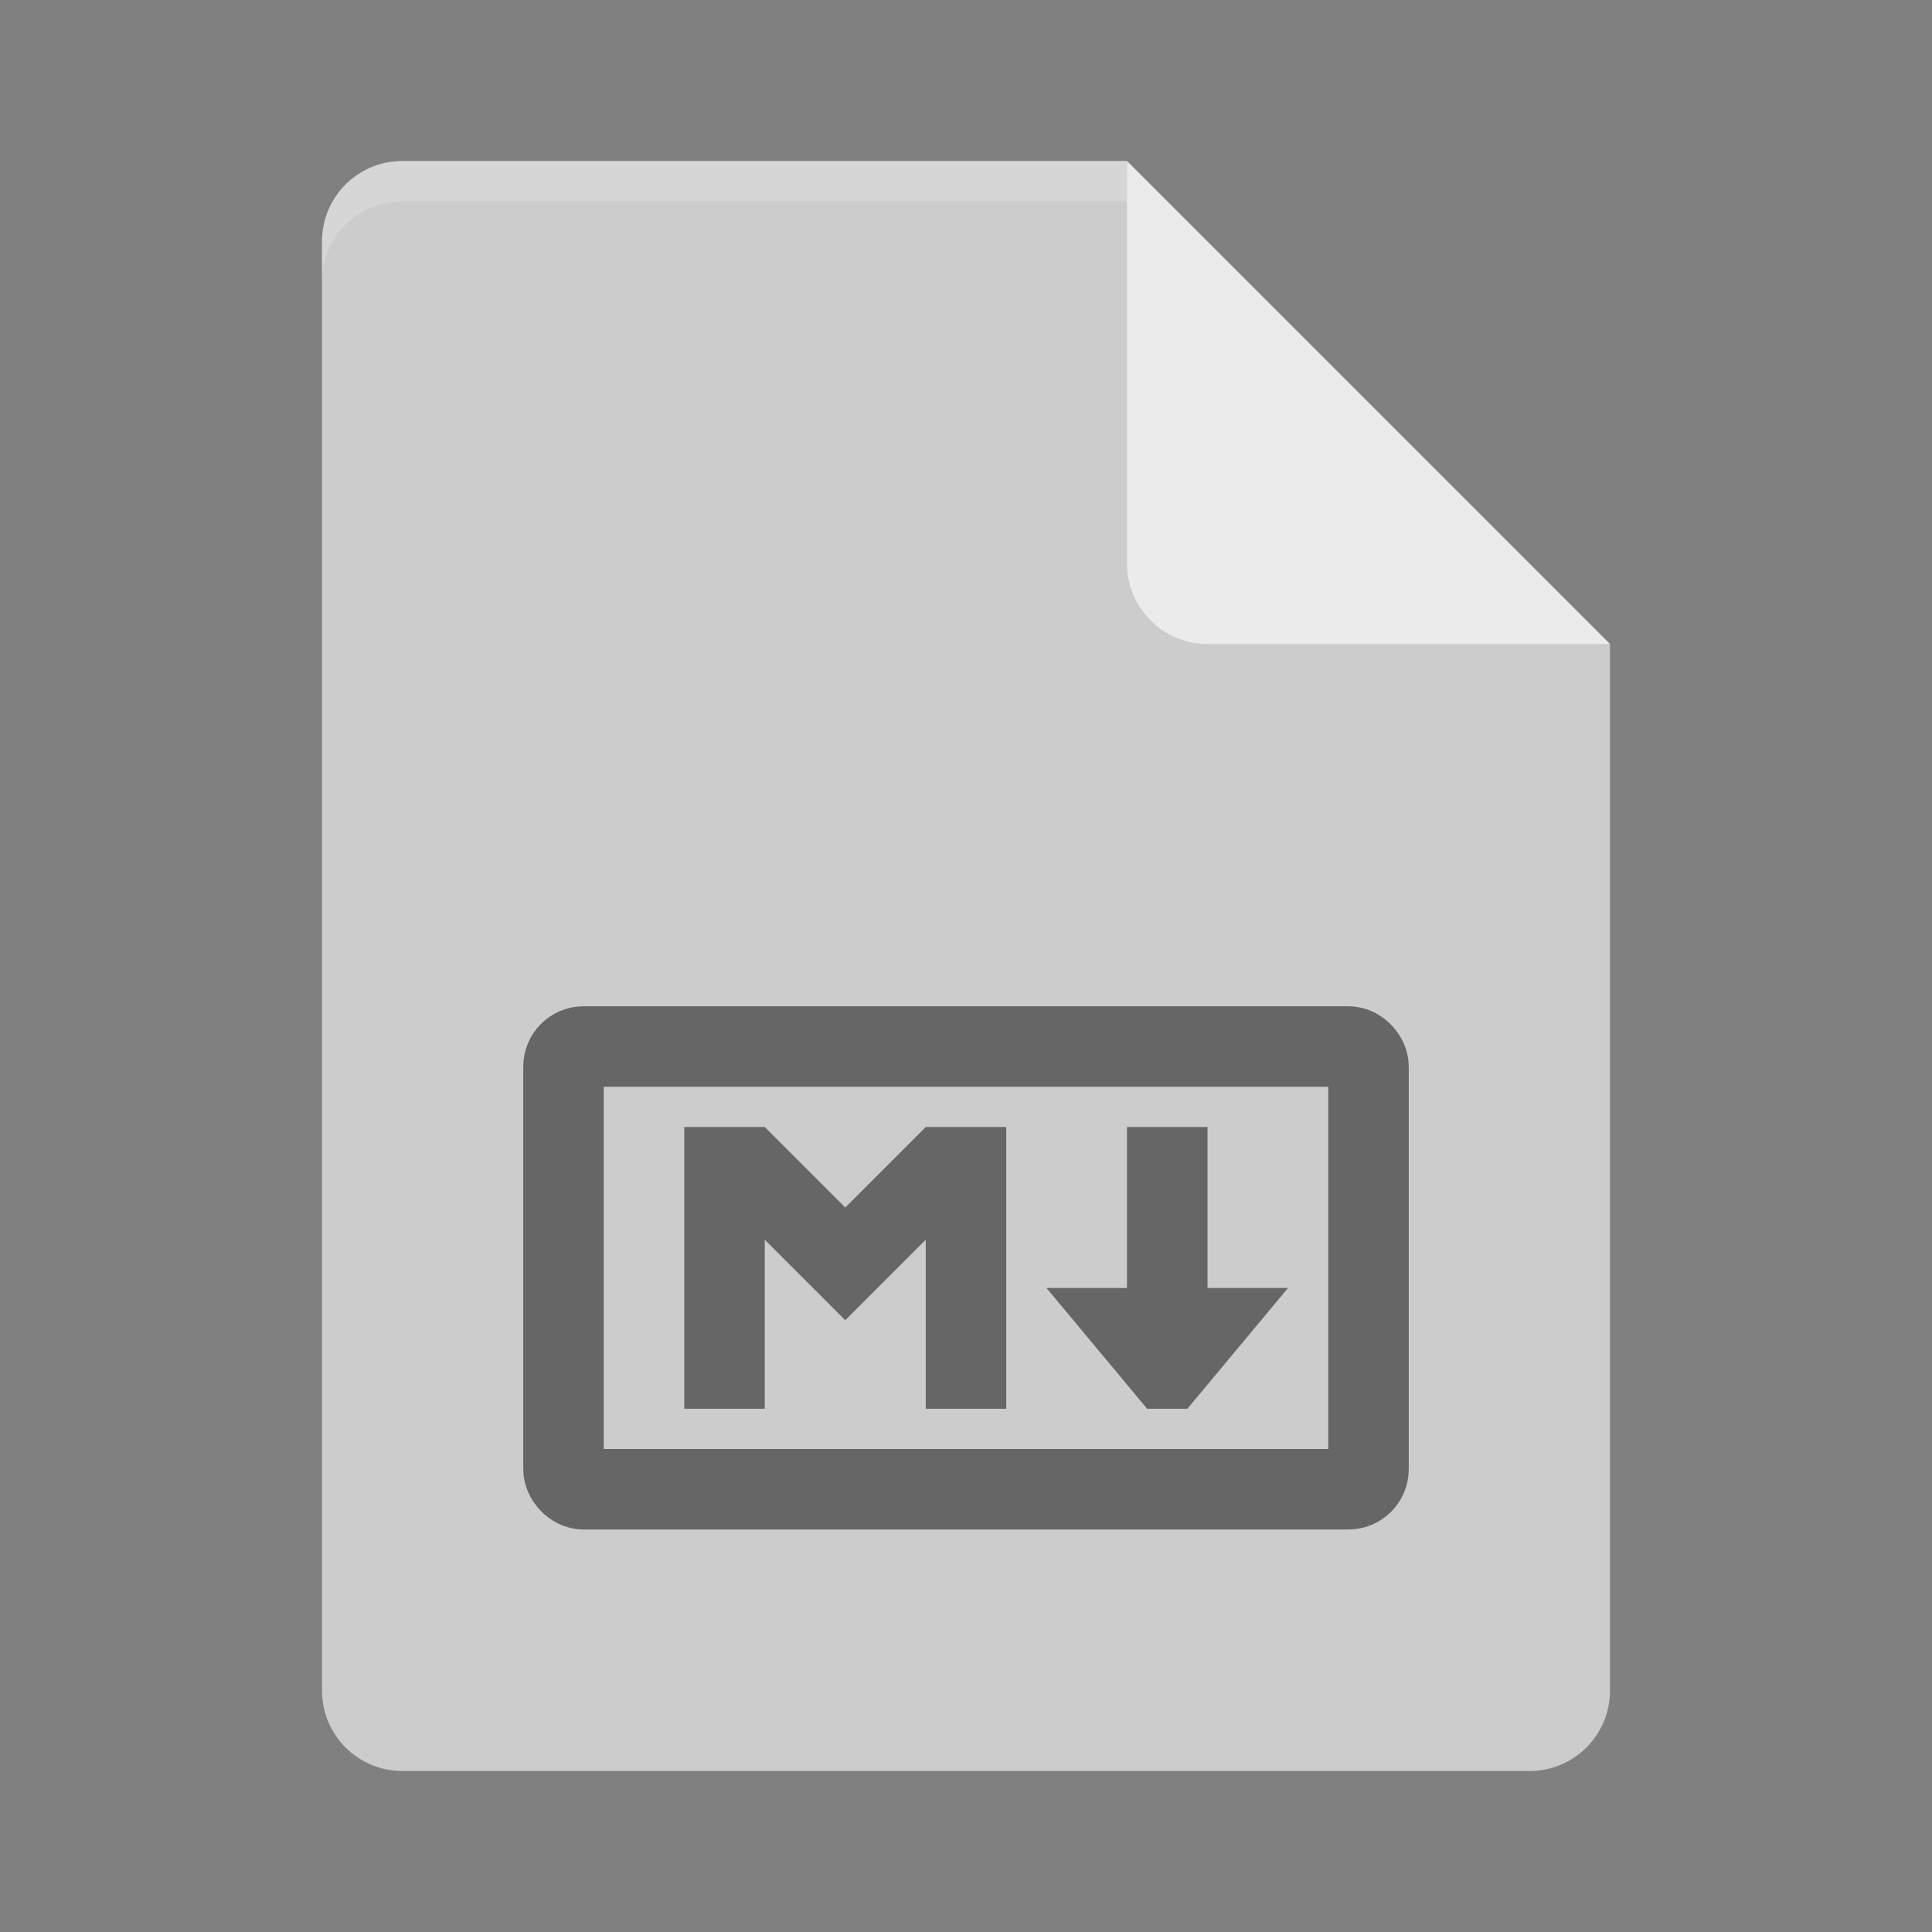 <?xml version="1.0" encoding="UTF-8" standalone="no"?>
<svg xmlns="http://www.w3.org/2000/svg" height="48" width="48" version="1.1">
 <rect width="100%" height="100%" fill="#808080" stroke="none"/>
 <path d="m10 4c-1.108 0-2 0.892-2 2v36c0 1.108 0.892 2 2 2h28c1.108 0 2-0.892 2-2v-26l-11-1-1-11z" fill="#cccccc"/>
 <path d="M 10 4 C 8.892 4 8 4.892 8 6 L 8 7 C 8 5.892 8.892 5 10 5 L 28 5 L 28 4 L 10 4 z" style="fill:#ffffff;opacity:0.2"/>
 <path d="m28 4v10c0 1.105 0.895 2 2 2h10l-12-12z" fill="#ebebeb"/>
 <path style="opacity:0.5" d="M 17,35 H 19 V 30.8 L 21,32.8 23,30.8 V 35 H 25 V 28 H 23 L 21,30 19,28 H 17"/>
 <path style="opacity:0.5" d="M 28,28 V 32 H 26 L 28.5,35 H 29.5 L 32,32 H 30 V 28 Z"/>
 <rect style="opacity:0.5;fill:none;stroke:#000000;stroke-width:2;stroke-linecap:round" width="20" height="11" x="14" y="26" rx=".5" ry=".5"/>
</svg>

